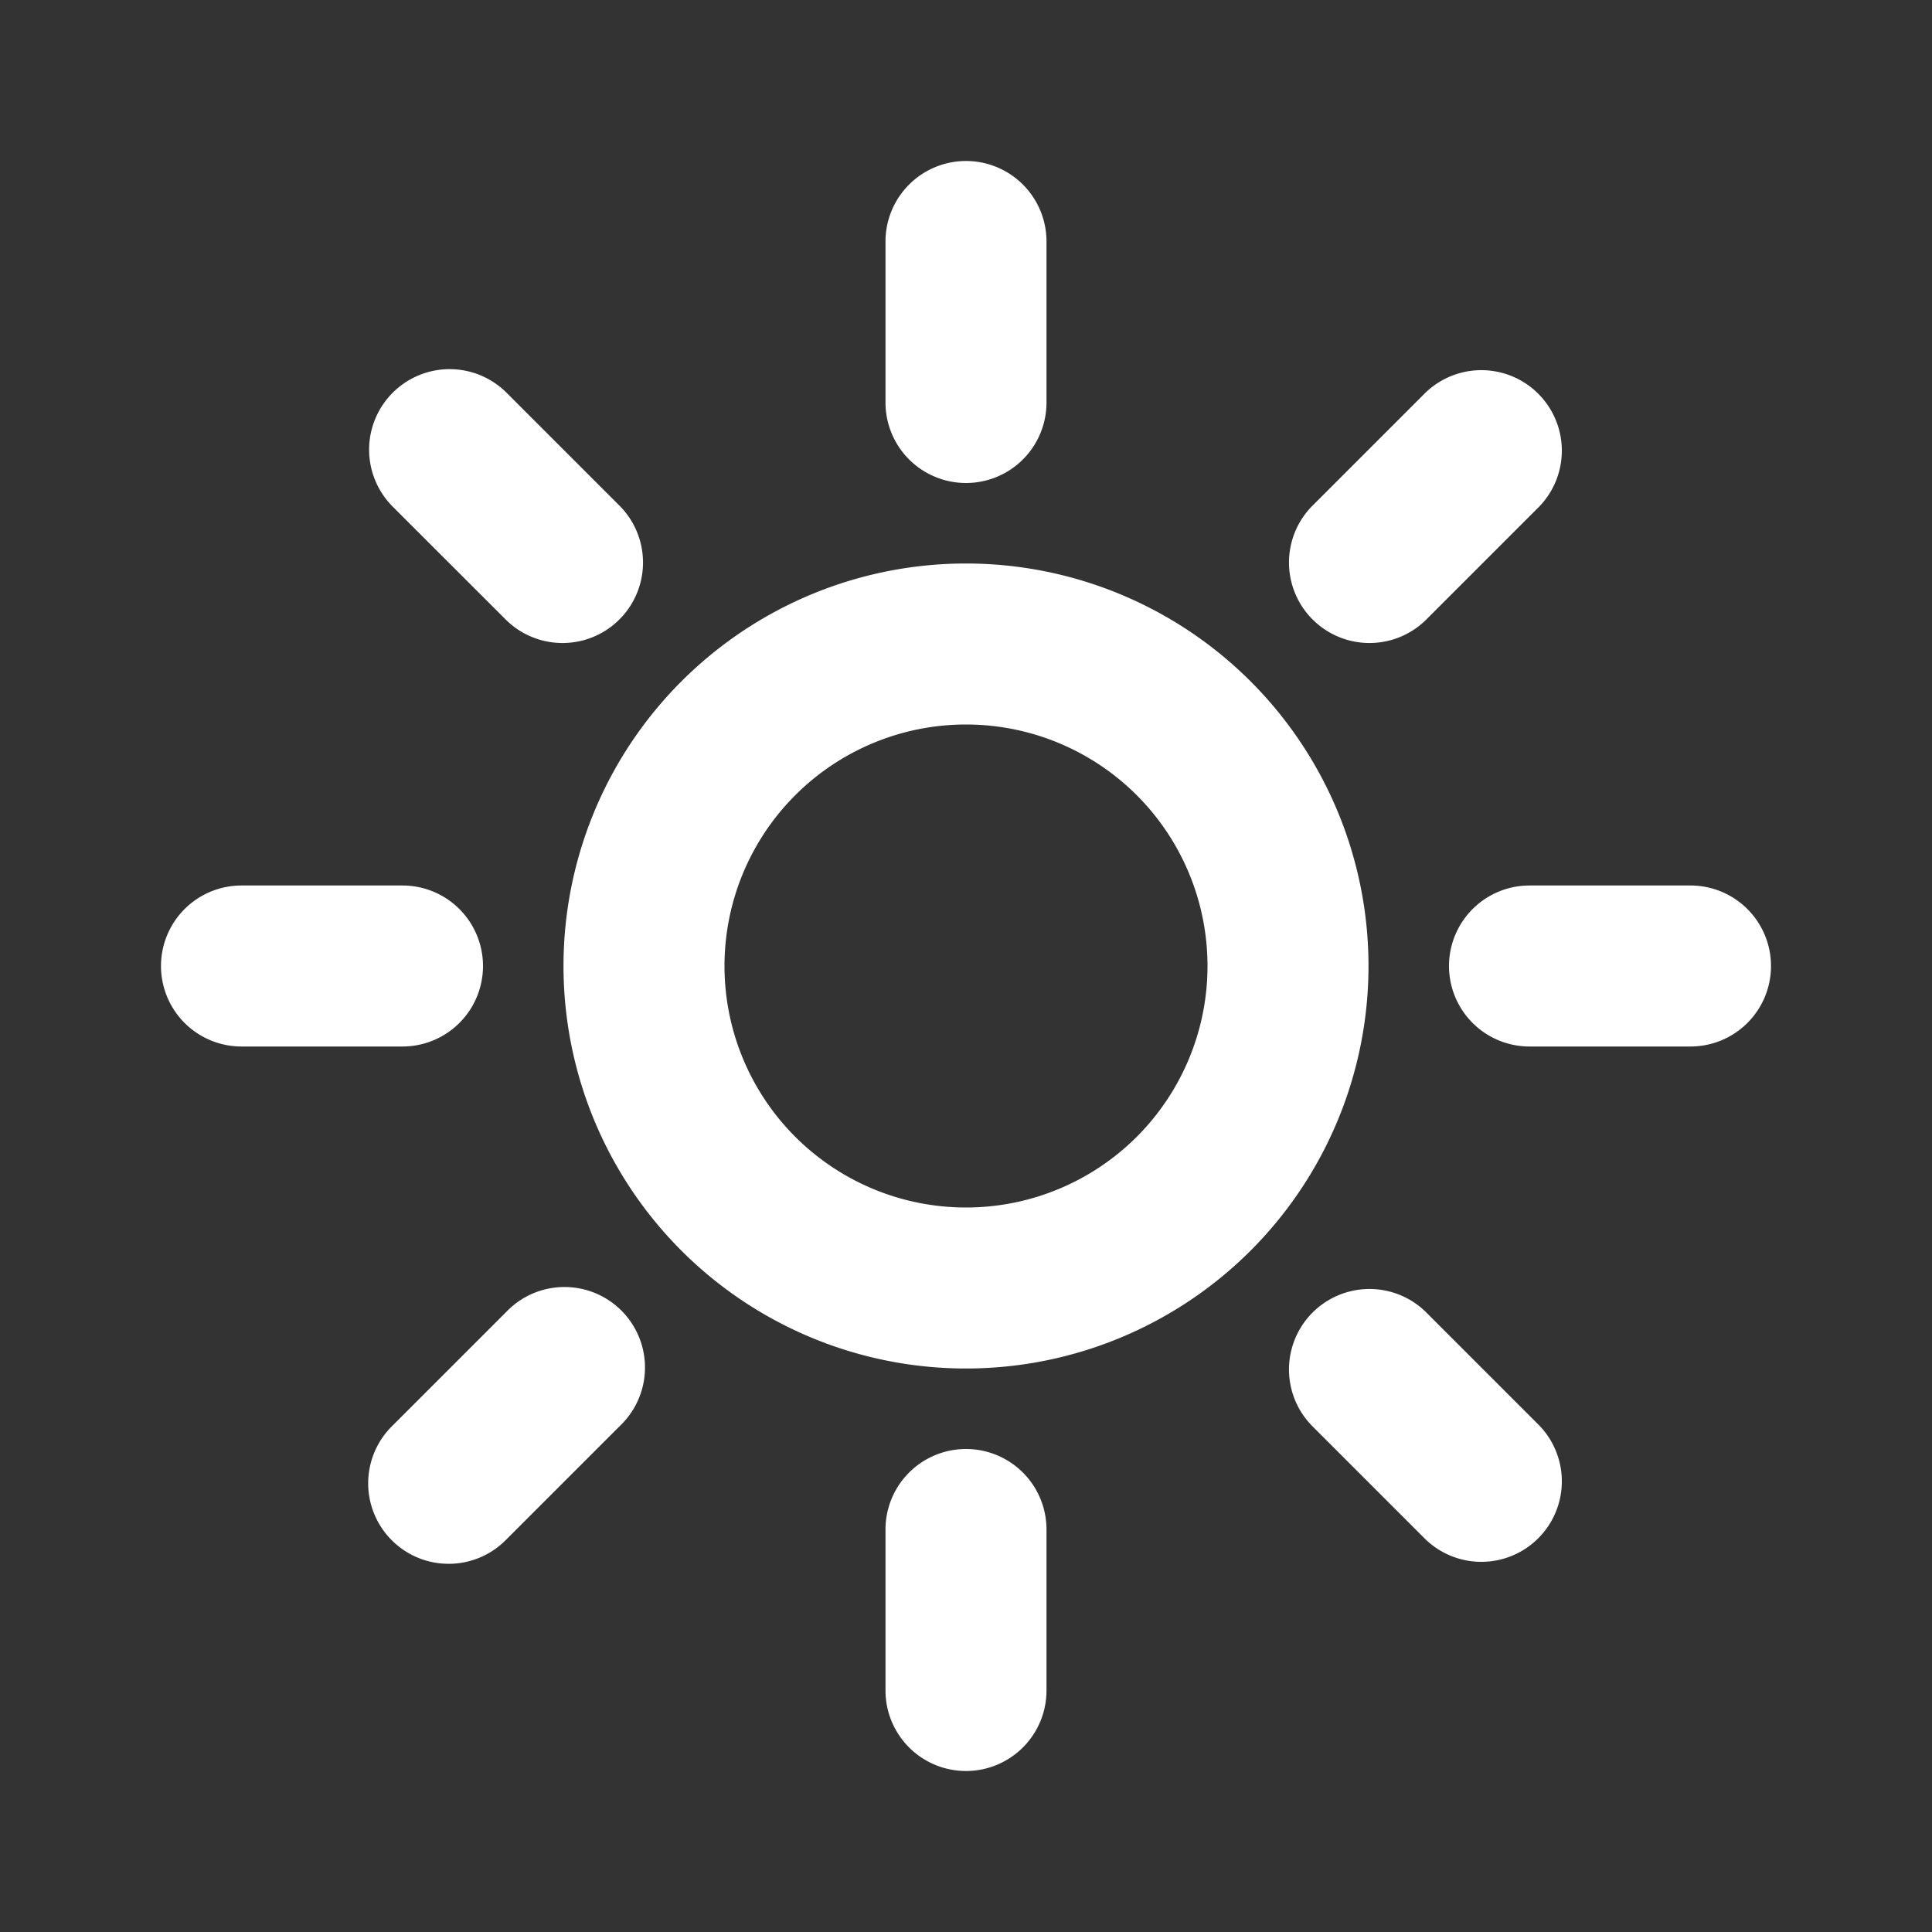<?xml version="1.0" encoding="utf-8"?>
<svg fill="#FFFFFF" viewBox="0 0 24 24" xmlns="http://www.w3.org/2000/svg">
<rect x="0" y="0" width="24" height="24" fill="#333333" stroke="none"/>
<path _ngcontent-ng-c1909134112="" d="M12 2a1 1 0 0 1 1 1v2a1 1 0 1 1-2 0V3a1 1 0 0 1 1-1Zm7.121 4.293a1 1 0 0 0-1.414-1.414l-1.414 1.414a1 1 0 0 0 1.414 1.414l1.414-1.414ZM4.878 4.879a1 1 0 0 1 1.415 0l1.414 1.414a1 1 0 0 1-1.414 1.414L4.878 6.293a1 1 0 0 1 0-1.414Z" fill="#FFFFFF" style="color: inherit"/>
<path _ngcontent-ng-c1909134112="" clip-rule="evenodd" d="M7 12a5 5 0 1 1 10 0 5 5 0 0 1-10 0Zm5-3a3 3 0 1 0 0 6 3 3 0 0 0 0-6Z" fill="#FFFFFF" fill-rule="evenodd" style="color: inherit"/>
<path _ngcontent-ng-c1909134112="" d="m17.707 16.293 1.414 1.414a1 1 0 0 1-1.414 1.414l-1.414-1.414a1 1 0 0 1 1.414-1.414ZM6.293 19.121l1.414-1.414a1 1 0 1 0-1.414-1.414l-1.414 1.414a1 1 0 1 0 1.414 1.414ZM13 19a1 1 0 1 0-2 0v2a1 1 0 1 0 2 0v-2ZM2 12a1 1 0 0 1 1-1h2a1 1 0 1 1 0 2H3a1 1 0 0 1-1-1Zm17-1a1 1 0 1 0 0 2h2a1 1 0 1 0 0-2h-2Z" fill="#FFFFFF" style="color: inherit"/>
</svg>